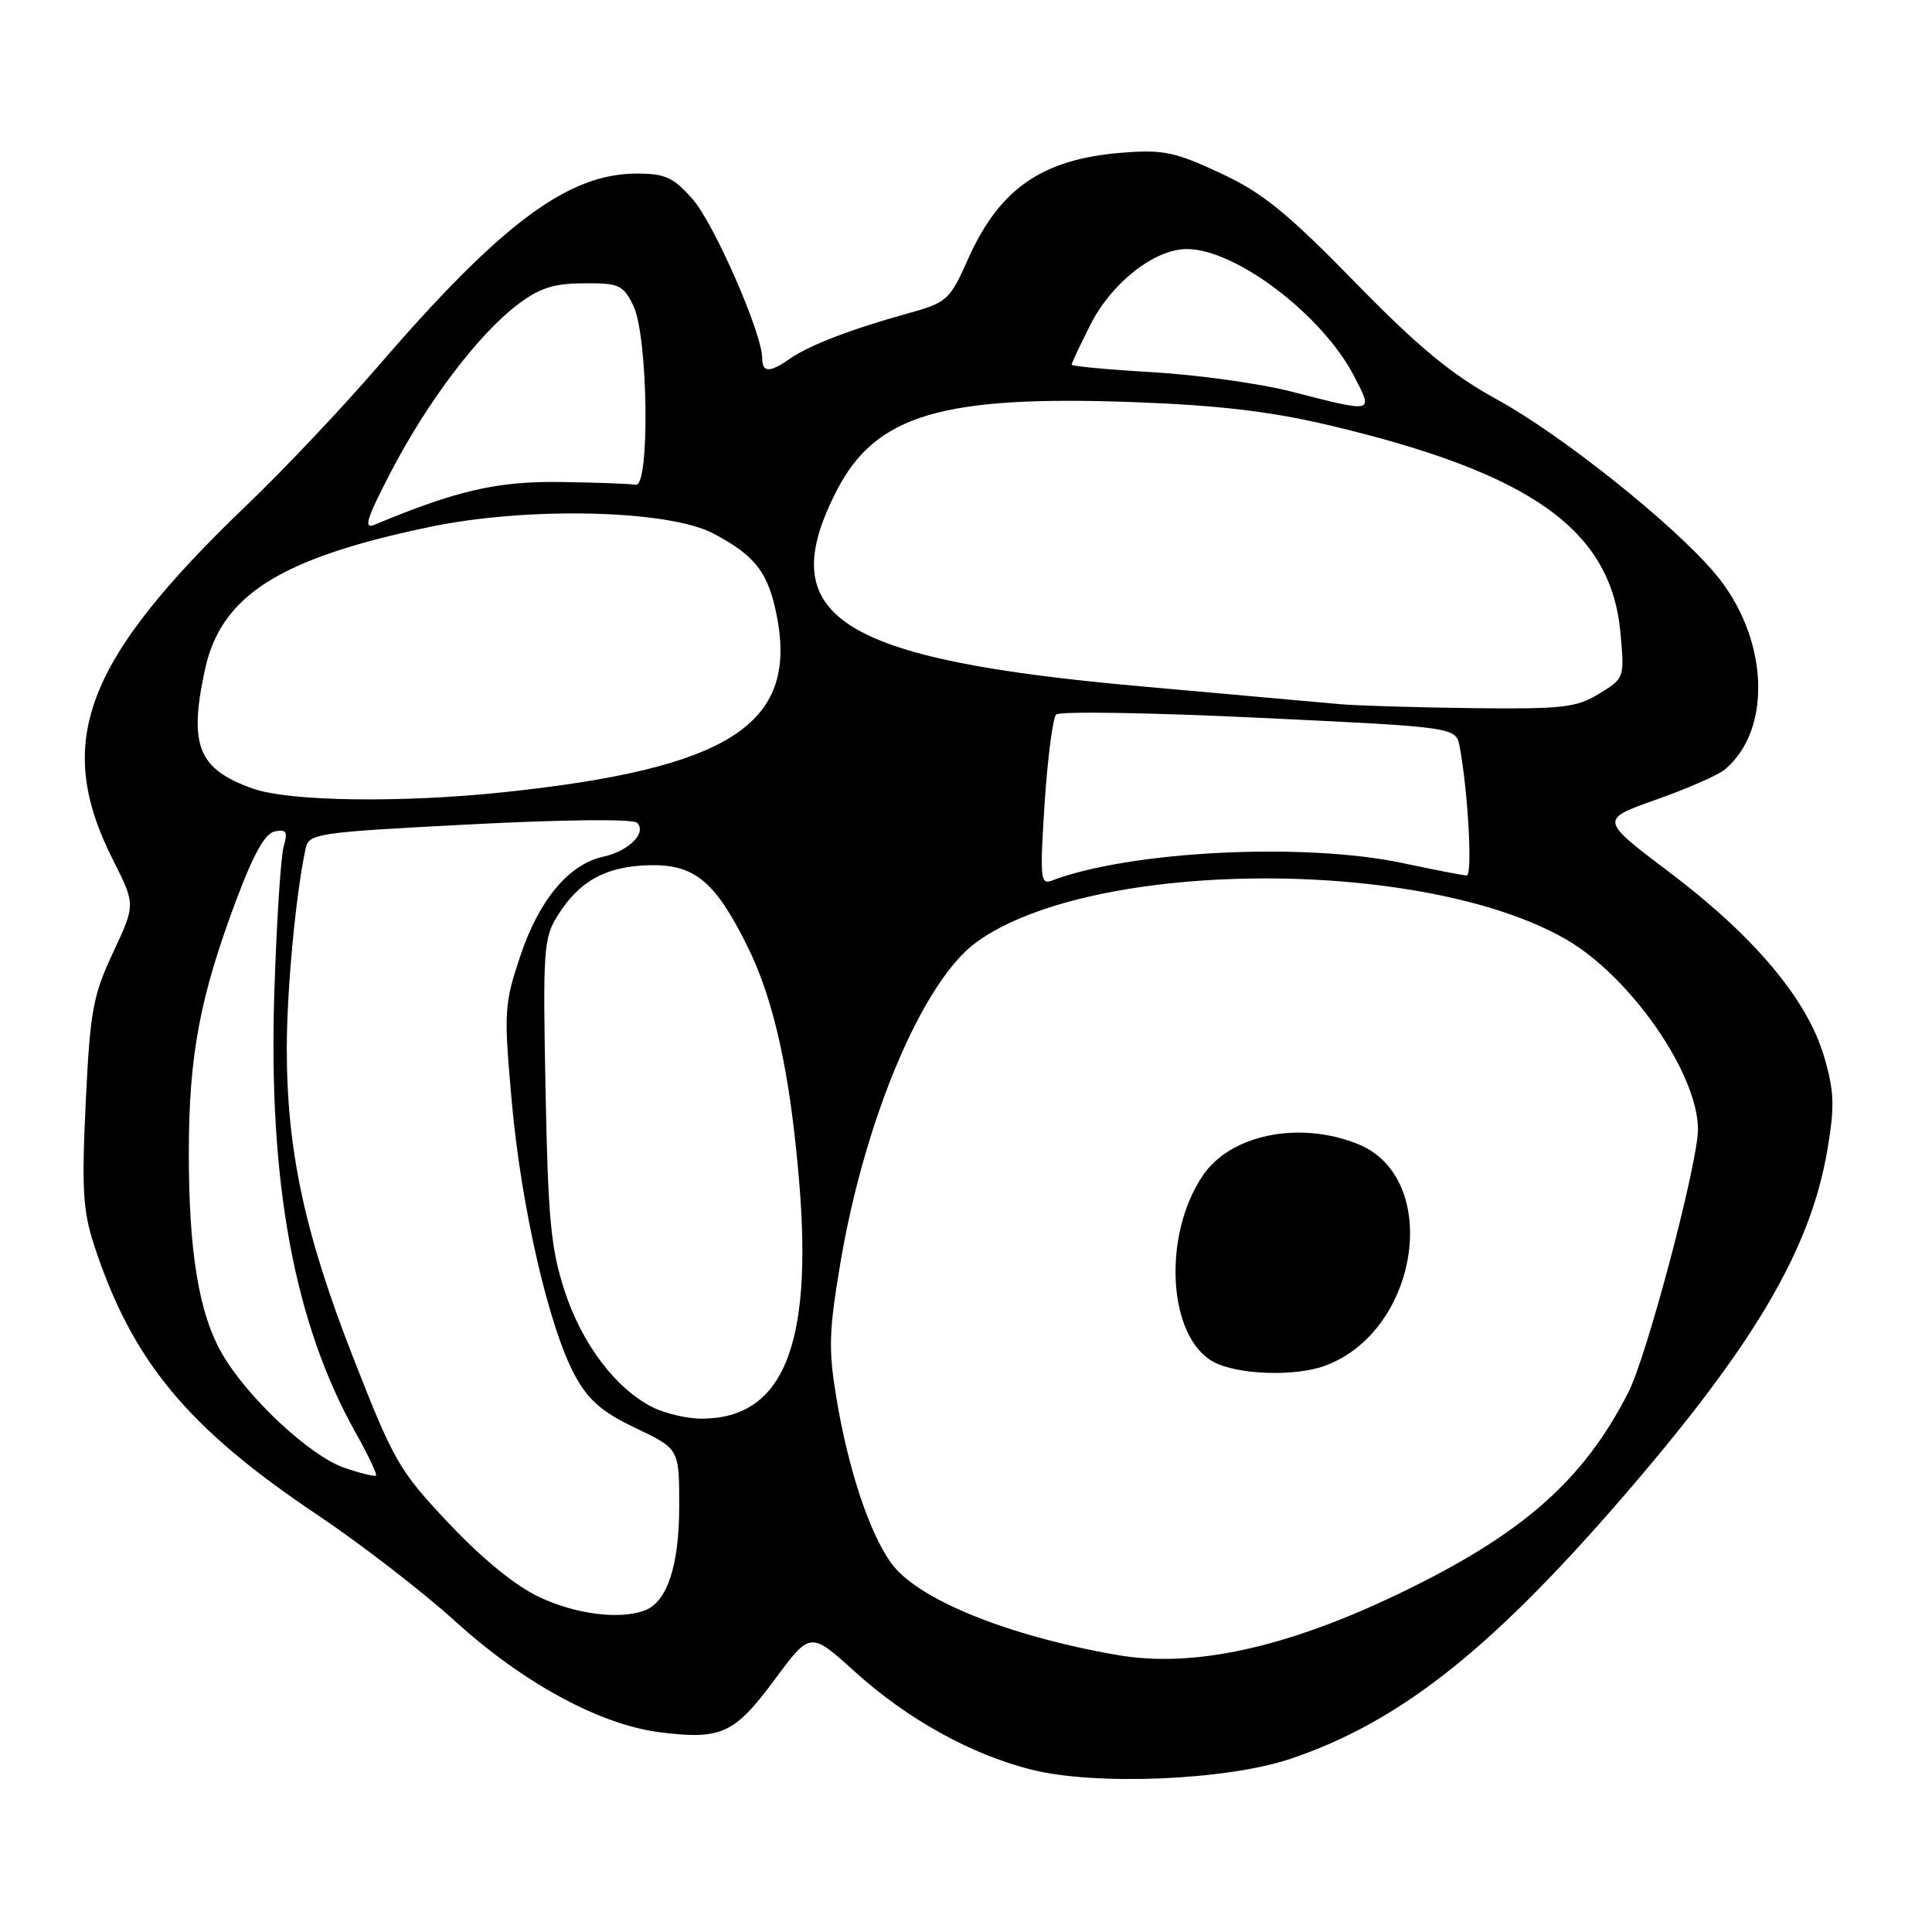 <?xml version="1.0" encoding="UTF-8" standalone="no"?>
<!DOCTYPE svg PUBLIC "-//W3C//DTD SVG 1.1//EN" "http://www.w3.org/Graphics/SVG/1.1/DTD/svg11.dtd" >
<svg xmlns="http://www.w3.org/2000/svg" xmlns:xlink="http://www.w3.org/1999/xlink" version="1.1" viewBox="0 0 256 256">
 <g >
 <path fill="currentColor"
d=" M 171.00 233.05 C 185.21 228.27 197.21 218.88 214.40 199.09 C 232.26 178.53 239.86 165.74 242.13 152.40 C 243.12 146.56 243.06 144.65 241.70 140.00 C 239.48 132.44 232.46 124.07 221.21 115.58 C 211.97 108.60 211.97 108.60 219.44 105.96 C 223.54 104.51 227.63 102.72 228.52 101.99 C 234.98 96.62 234.33 84.25 227.13 75.84 C 221.47 69.23 206.95 57.66 198.39 52.95 C 192.29 49.60 188.01 46.06 179.50 37.35 C 170.48 28.12 167.27 25.52 161.67 22.92 C 155.66 20.12 154.10 19.80 148.63 20.24 C 138.12 21.08 132.47 24.97 128.32 34.22 C 125.80 39.85 125.54 40.08 120.11 41.58 C 112.71 43.64 107.15 45.78 104.62 47.56 C 101.98 49.41 101.00 49.38 101.00 47.47 C 101.00 44.20 94.64 29.66 91.79 26.41 C 89.23 23.50 88.15 23.00 84.39 23.00 C 75.25 23.00 66.45 29.57 50.00 48.64 C 45.33 54.06 37.57 62.27 32.76 66.87 C 11.13 87.60 7.08 98.31 14.96 113.92 C 17.96 119.86 17.96 119.86 14.98 126.22 C 12.30 131.95 11.94 133.95 11.36 146.10 C 10.81 157.56 10.98 160.43 12.49 165.05 C 17.50 180.33 24.84 189.19 42.00 200.69 C 47.78 204.56 56.01 210.92 60.31 214.82 C 69.36 223.04 79.50 228.54 87.47 229.54 C 95.58 230.55 97.32 229.75 102.63 222.58 C 107.37 216.17 107.37 216.17 113.23 221.47 C 120.20 227.78 128.59 232.44 136.63 234.48 C 145.14 236.63 162.51 235.91 171.00 233.05 Z  M 148.00 219.29 C 133.38 216.74 121.47 211.87 118.05 207.07 C 115.18 203.04 112.43 194.75 110.87 185.49 C 109.75 178.80 109.81 176.53 111.37 167.27 C 114.62 148.10 122.32 129.95 129.39 124.84 C 144.71 113.73 188.67 113.55 207.56 124.50 C 216.08 129.45 224.97 142.26 224.99 149.63 C 225.00 154.06 218.27 179.54 215.80 184.42 C 209.85 196.16 201.72 203.31 185.41 211.15 C 170.39 218.37 158.07 221.05 148.00 219.29 Z  M 175.68 180.93 C 188.14 176.22 191.04 156.03 179.90 151.58 C 172.14 148.47 163.02 150.34 159.36 155.79 C 153.99 163.77 154.77 177.18 160.78 180.45 C 163.99 182.19 171.71 182.44 175.68 180.93 Z  M 71.50 211.64 C 68.33 210.16 63.93 206.58 59.50 201.88 C 52.87 194.86 52.20 193.68 46.77 179.81 C 40.37 163.45 38.00 152.41 38.00 138.94 C 38.00 131.15 39.21 118.34 40.50 112.42 C 40.93 110.44 41.94 110.29 62.23 109.24 C 74.69 108.59 83.88 108.50 84.41 109.02 C 85.75 110.34 83.33 112.77 79.93 113.52 C 75.36 114.52 71.41 119.26 68.93 126.71 C 66.80 133.10 66.75 134.04 67.81 145.96 C 69.07 160.03 72.76 176.00 76.21 182.31 C 77.98 185.55 79.80 187.12 84.25 189.24 C 90.00 191.98 90.00 191.98 90.00 199.54 C 90.00 207.43 88.42 212.24 85.46 213.38 C 82.17 214.64 76.36 213.92 71.50 211.64 Z  M 45.60 194.48 C 41.09 192.92 32.90 185.30 29.50 179.50 C 26.36 174.15 25.00 165.93 25.02 152.57 C 25.04 139.87 26.47 132.21 31.21 119.51 C 33.59 113.15 35.11 110.41 36.43 110.16 C 37.96 109.86 38.16 110.22 37.59 112.15 C 37.21 113.44 36.65 122.15 36.35 131.50 C 35.54 156.66 38.99 175.36 47.13 189.85 C 48.78 192.79 49.99 195.34 49.82 195.51 C 49.64 195.68 47.75 195.22 45.60 194.48 Z  M 86.50 186.48 C 81.60 184.02 77.12 178.11 74.82 171.06 C 72.99 165.47 72.62 161.54 72.29 144.50 C 71.92 125.83 72.03 124.29 73.90 121.30 C 76.76 116.75 80.22 114.83 85.89 114.65 C 91.96 114.47 94.68 116.67 98.96 125.23 C 102.54 132.39 104.67 142.01 105.89 156.50 C 107.72 178.30 103.77 187.95 93.00 187.98 C 91.08 187.98 88.15 187.31 86.50 186.48 Z  M 138.42 106.41 C 138.82 100.41 139.50 95.13 139.94 94.68 C 140.38 94.23 152.48 94.42 166.83 95.11 C 192.92 96.35 192.92 96.35 193.41 98.93 C 194.52 104.80 195.14 116.00 194.35 116.00 C 193.88 116.00 190.12 115.27 186.00 114.39 C 172.93 111.58 149.65 112.74 139.30 116.71 C 137.87 117.26 137.78 116.18 138.42 106.41 Z  M 33.50 104.49 C 26.26 101.93 24.99 98.80 27.14 88.80 C 29.25 78.91 37.02 73.97 57.00 69.81 C 69.95 67.11 88.55 67.55 94.50 70.68 C 100.14 73.65 101.84 75.89 102.97 81.82 C 105.66 96.01 96.57 101.82 66.79 104.97 C 53.17 106.41 38.31 106.20 33.50 104.49 Z  M 177.50 93.30 C 175.30 93.10 163.58 92.05 151.46 90.97 C 111.02 87.38 102.25 81.77 110.87 65.00 C 116.03 54.98 124.78 52.36 150.12 53.28 C 161.44 53.70 168.27 54.50 176.00 56.32 C 202.93 62.69 213.48 70.19 214.72 83.87 C 215.26 89.83 215.25 89.88 211.88 91.93 C 208.86 93.77 207.05 93.97 195.00 93.83 C 187.57 93.74 179.70 93.50 177.50 93.30 Z  M 51.86 62.41 C 56.68 53.16 63.36 44.35 68.56 40.38 C 71.47 38.17 73.33 37.56 77.35 37.54 C 82.03 37.50 82.56 37.74 83.92 40.50 C 85.88 44.49 86.14 64.63 84.23 64.24 C 83.53 64.10 79.03 63.93 74.23 63.87 C 65.88 63.75 60.52 64.99 49.62 69.53 C 48.12 70.16 48.57 68.72 51.86 62.41 Z  M 171.00 51.86 C 166.88 50.81 158.66 49.67 152.75 49.32 C 146.84 48.98 142.00 48.53 142.00 48.32 C 142.00 48.11 143.12 45.72 144.50 43.00 C 147.31 37.45 152.99 33.00 157.27 33.00 C 163.73 33.00 175.23 41.73 179.42 49.84 C 181.98 54.79 182.22 54.73 171.00 51.86 Z "/>
</g>
</svg>